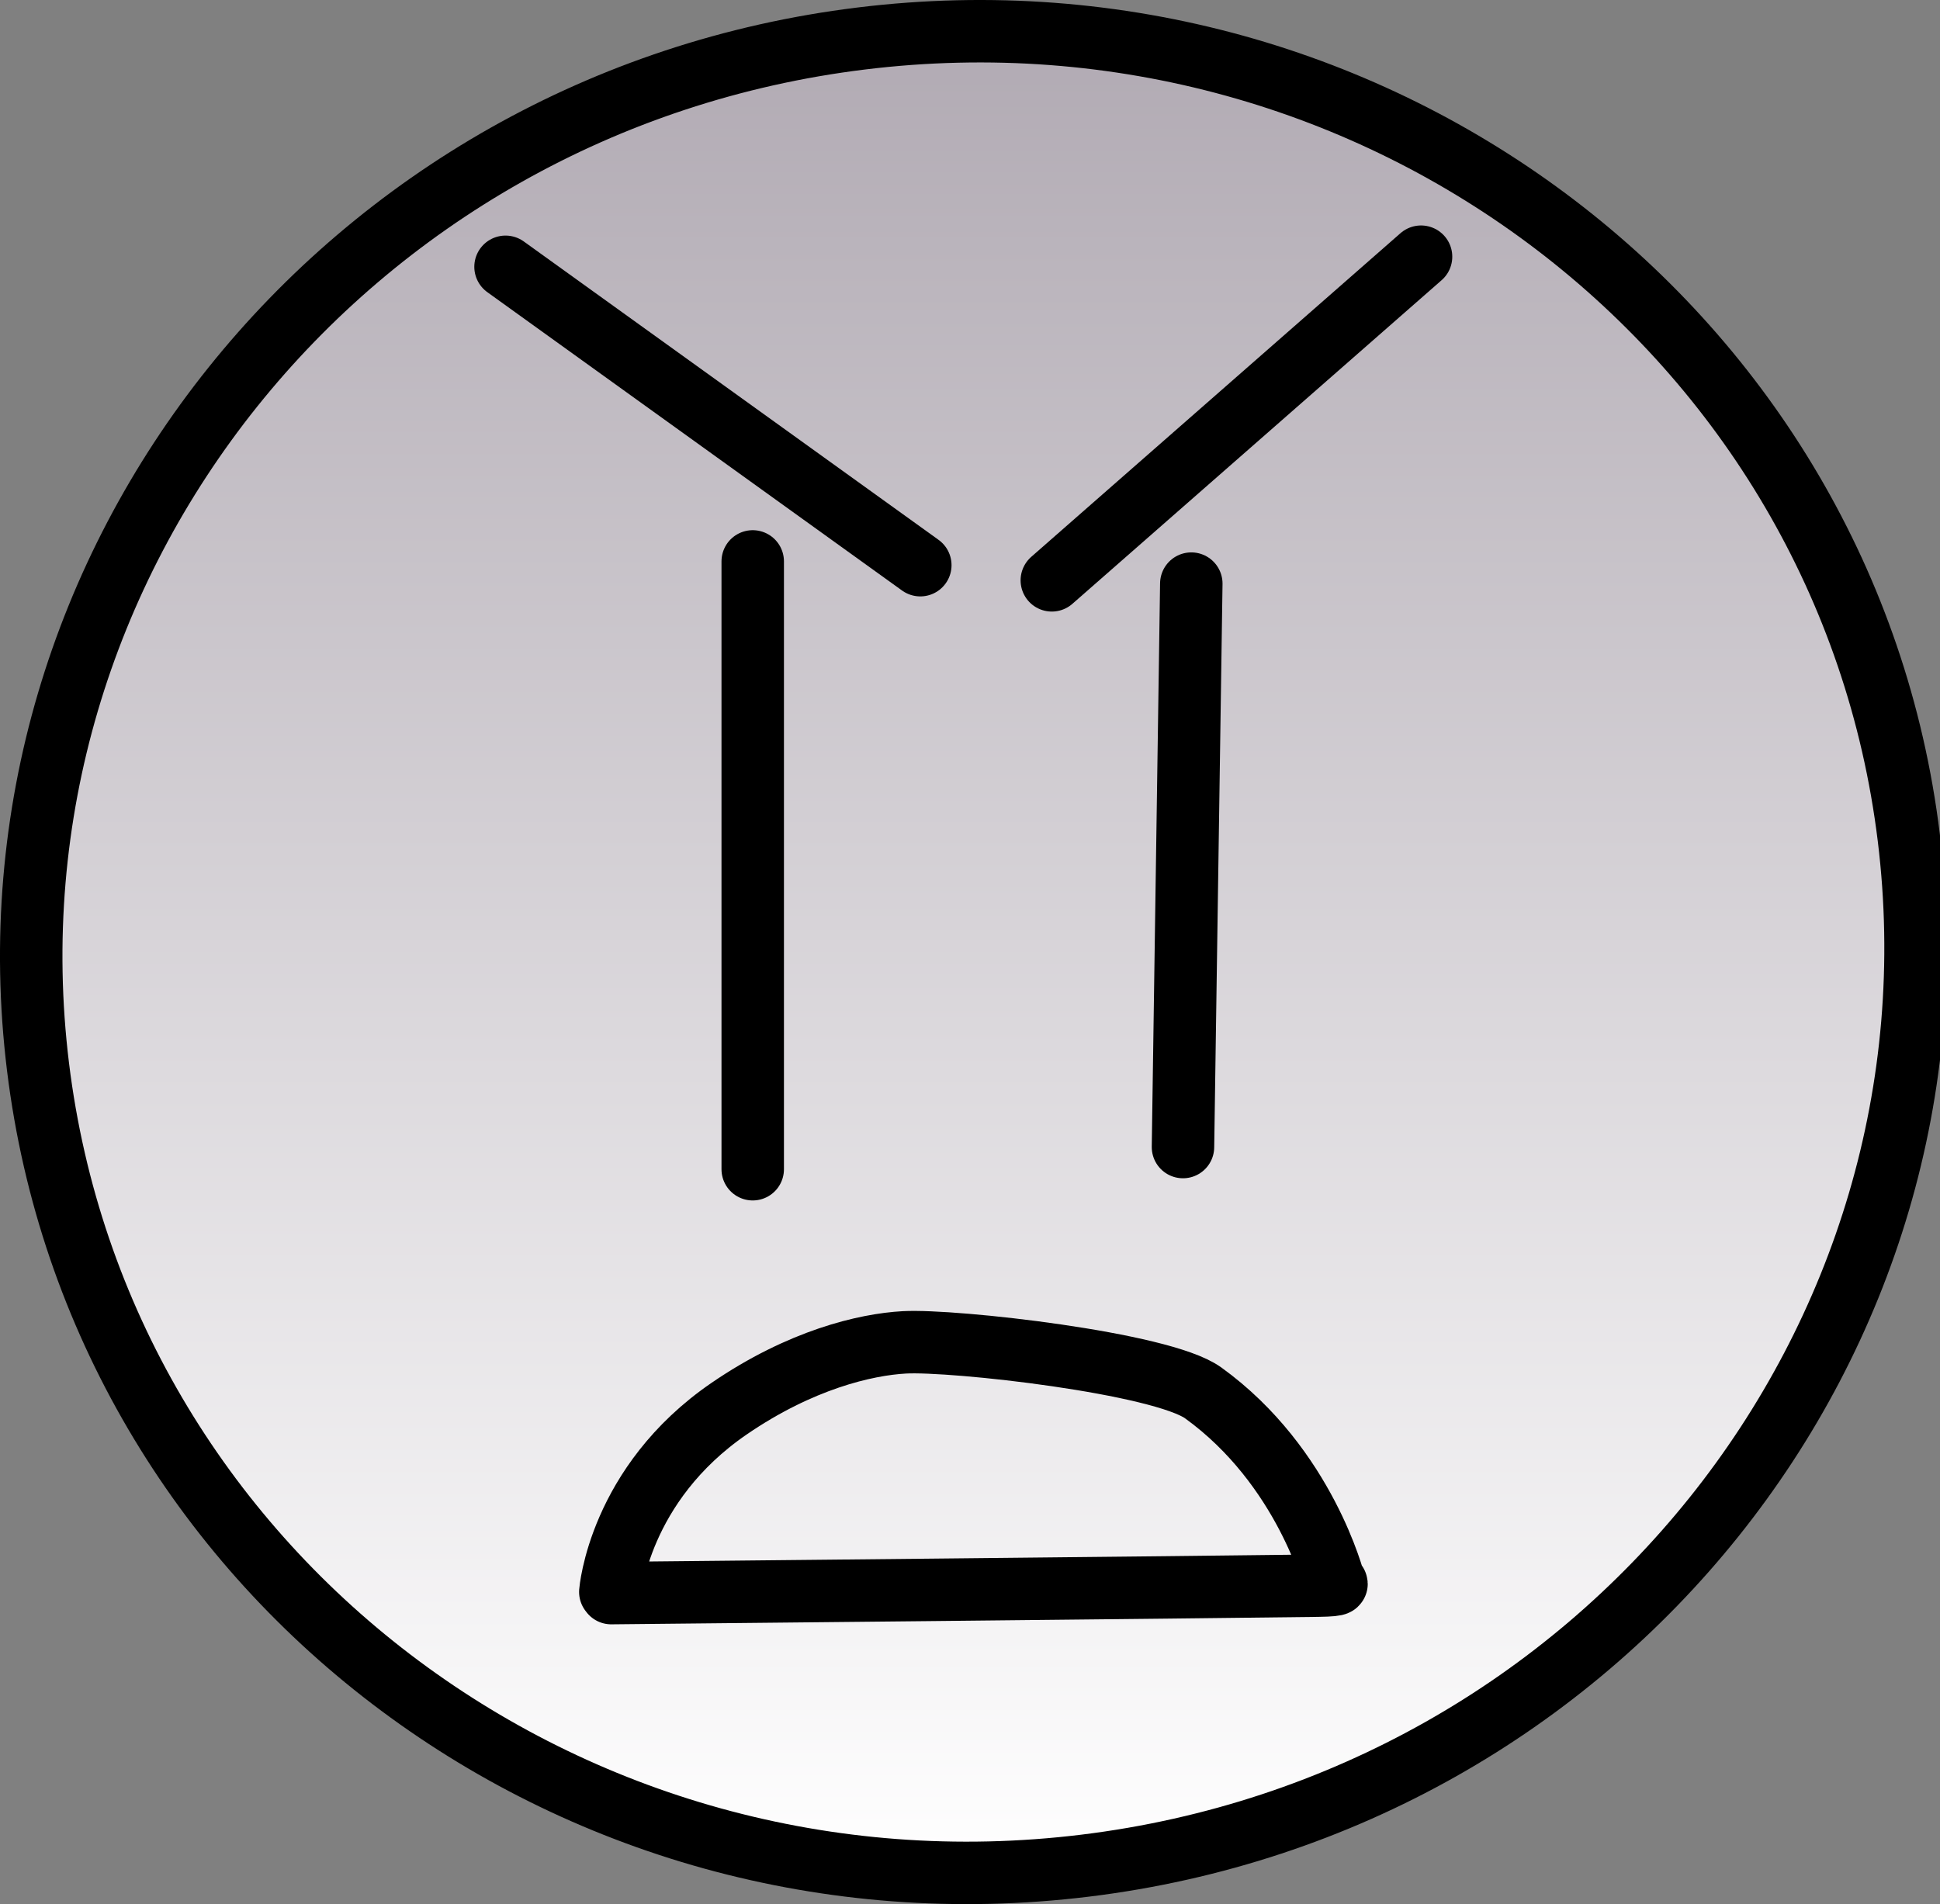 <svg version="1.1" xmlns="http://www.w3.org/2000/svg" xmlns:xlink="http://www.w3.org/1999/xlink" width="77.652" height="76.228" viewBox="0,0,77.652,76.228"><rect x="0" y="0" width="77.652" height="76.228" fill="#808080" stroke="none"/><defs><linearGradient x1="240" y1="143.136" x2="240" y2="216.864" gradientUnits="userSpaceOnUse" id="color-1"><stop offset="0" stop-color="#b1aab3"/><stop offset="1" stop-color="#ffffff"/></linearGradient></defs><g transform="translate(-201.038,-141.886)"><g data-paper-data="{&quot;isPaintingLayer&quot;:true}" fill-rule="nonzero" stroke="#000000" stroke-width="2.5" stroke-linejoin="miter" stroke-miterlimit="10" stroke-dasharray="" stroke-dashoffset="0" style="mix-blend-mode: normal"><path d="M202.559,184.591c-2.477,-20.199 12.278,-38.629 32.956,-41.164c20.678,-2.536 39.448,11.783 41.925,31.982c2.477,20.199 -12.278,38.629 -32.956,41.164c-20.678,2.536 -39.448,-11.783 -41.925,-31.982z" data-paper-data="{&quot;index&quot;:null}" fill="url(#color-1)" stroke-linecap="butt"/><path d="M231.167,188.694v-24.333" fill="none" stroke-linecap="round"/><path d="M248.722,165.25l-0.333,22.556" fill="none" stroke-linecap="round"/><path d="M221.273,152.567l16.602,11.945" fill="none" stroke-linecap="round"/><path d="M257.918,152.162l-14.779,12.957" fill="none" stroke-linecap="round"/><path d="M225.467,205.616c0,0 0.338,-4.311 4.758,-7.339c2.854,-1.955 5.452,-2.566 7.011,-2.652c1.977,-0.109 10.299,0.823 11.96,2.022c4.094,2.955 5.252,7.605 5.252,7.605c0,0 0.443,0.097 -0.677,0.113c-3.948,0.056 -28.268,0.298 -28.268,0.298" fill="none" stroke-linecap="round"/></g></g></svg>